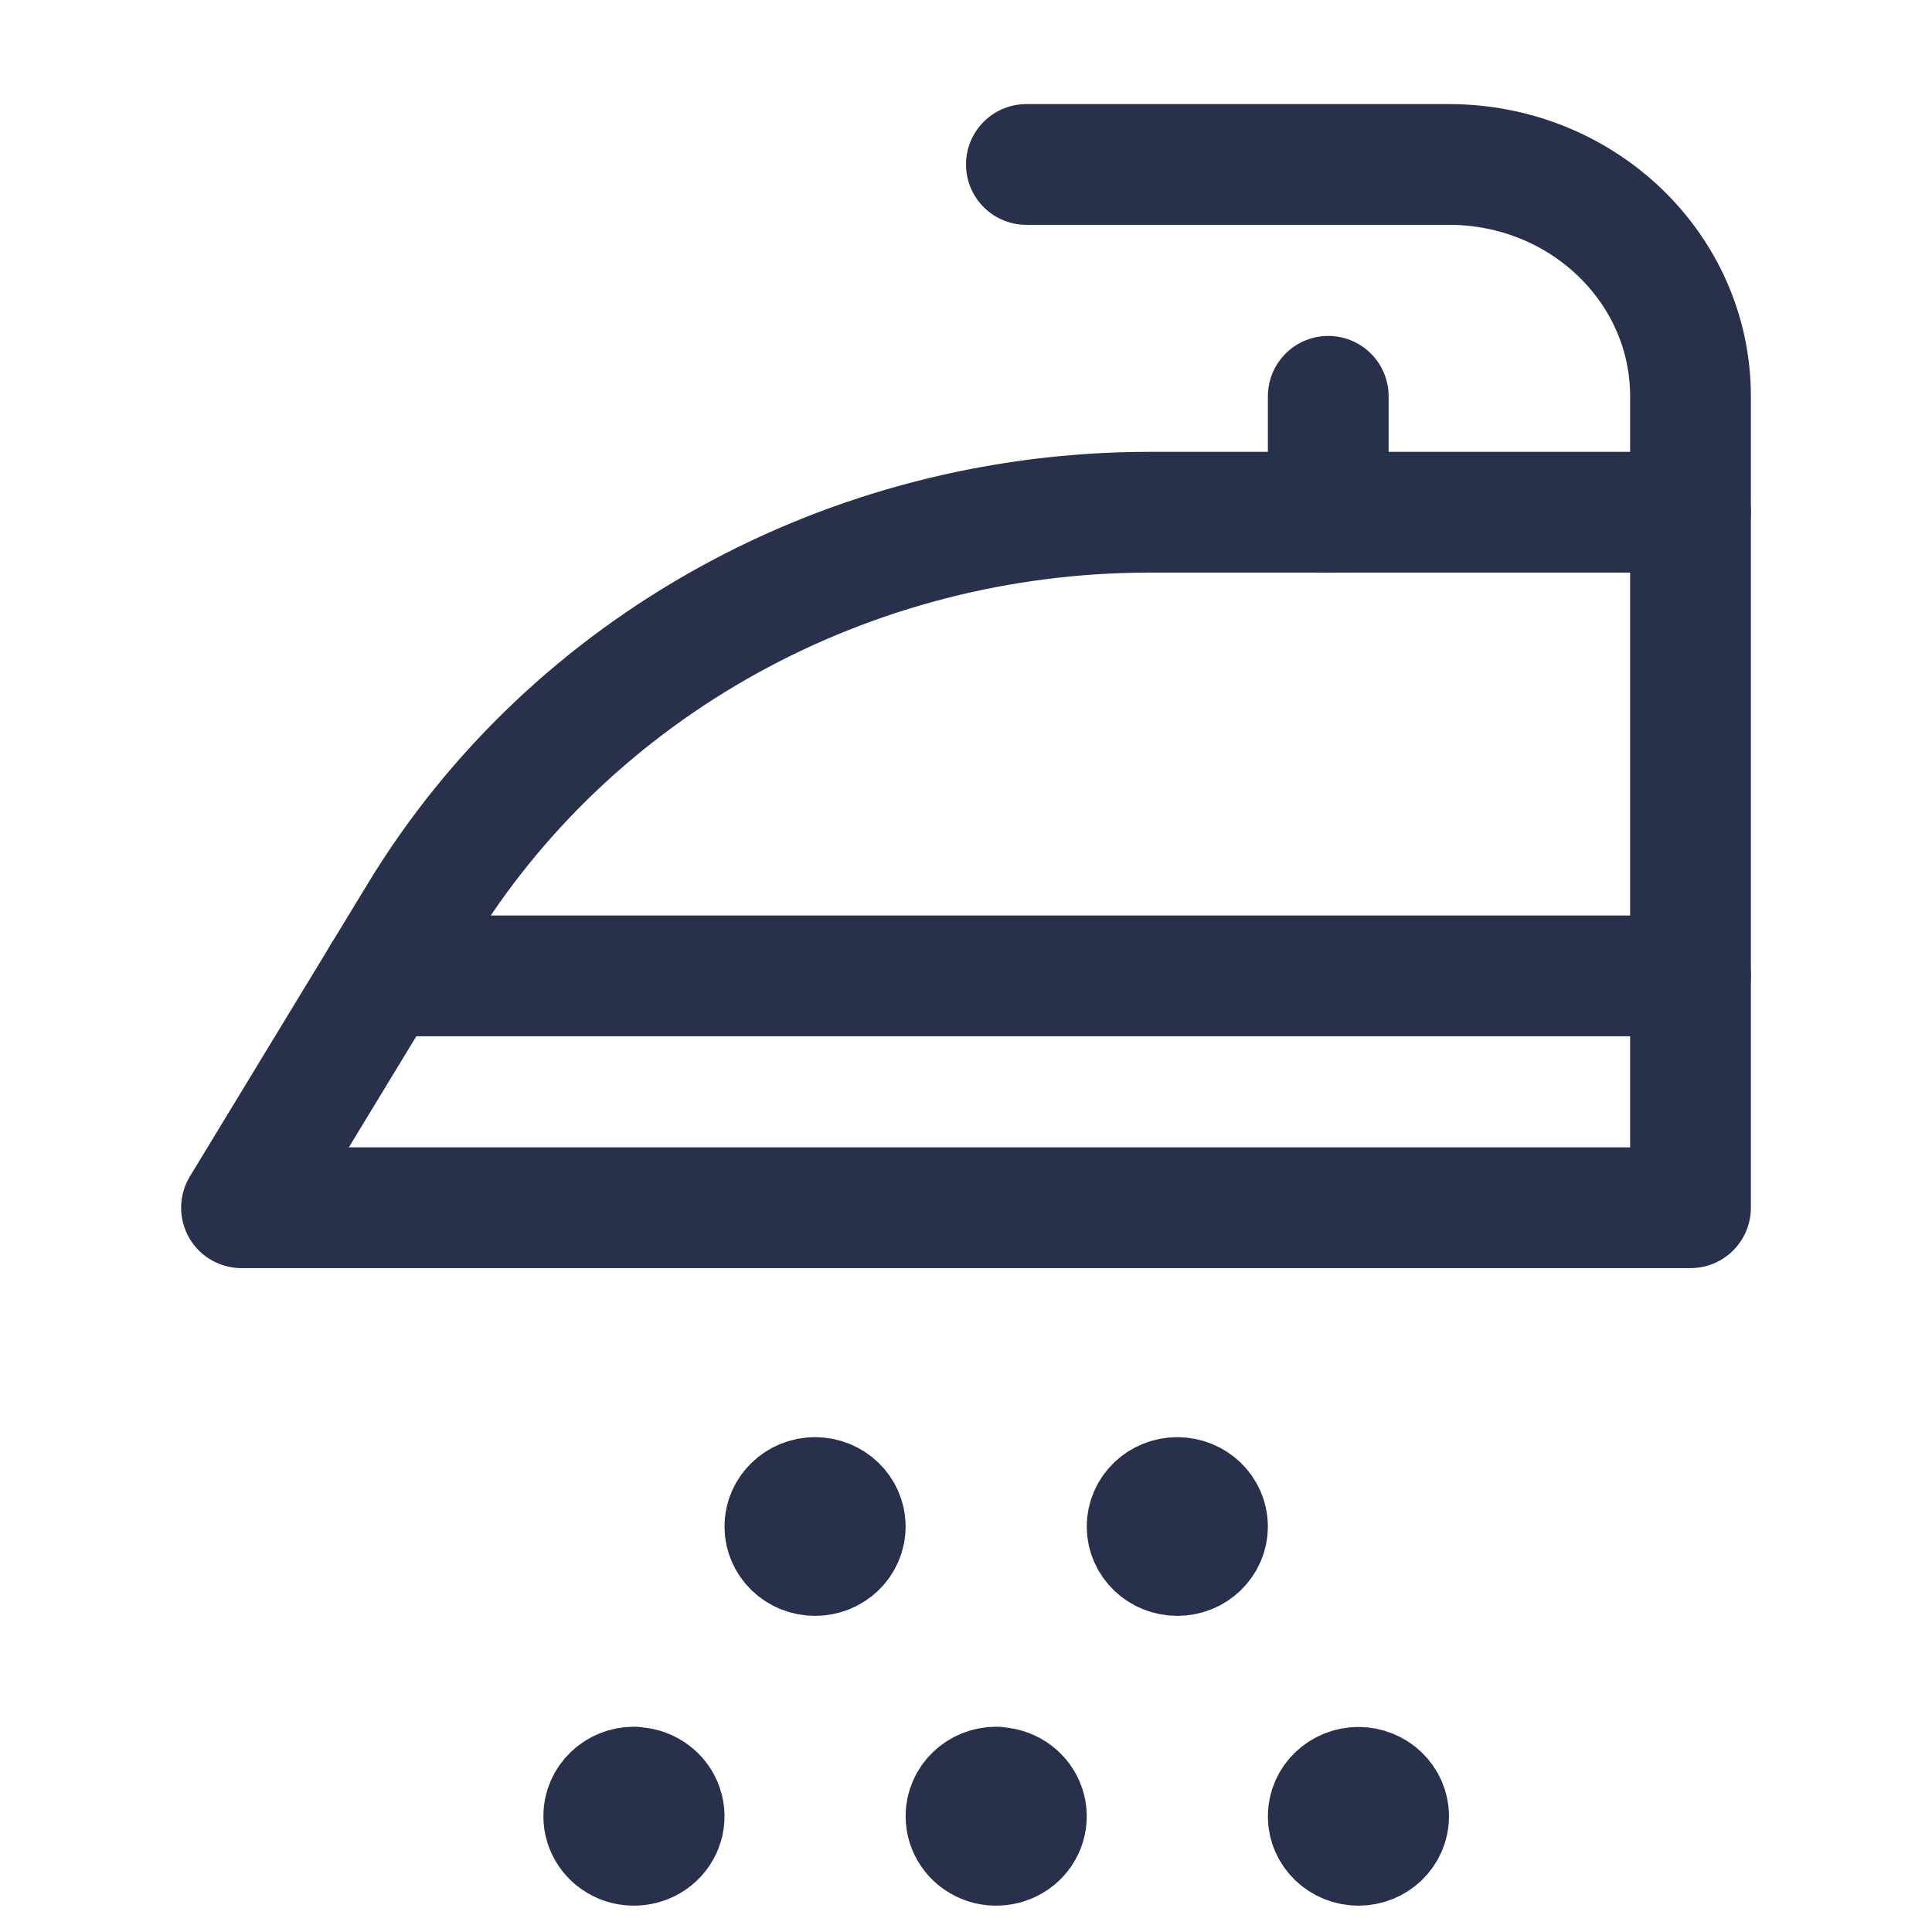 <svg width="24" height="24" viewBox="0 0 24 24" fill="none" xmlns="http://www.w3.org/2000/svg">
<path fill-rule="evenodd" clip-rule="evenodd" d="M21 15.003H3L5.211 11.364C7.093 8.267 10.546 6.363 14.281 6.363H21V15.003Z" stroke="#29304C" stroke-width="1.5" stroke-linecap="round" stroke-linejoin="round"/>
<path d="M21 6.363V4.923C21 3.332 19.657 2.043 18 2.043H12.75" stroke="#29304C" stroke-width="1.5" stroke-linecap="round" stroke-linejoin="round"/>
<path d="M16.5 4.923V6.363" stroke="#29304C" stroke-width="1.5" stroke-linecap="round" stroke-linejoin="round"/>
<path d="M4.75 12.123H21" stroke="#29304C" stroke-width="1.5" stroke-linecap="round" stroke-linejoin="round"/>
<path d="M10.125 18.603C10.332 18.603 10.5 18.764 10.5 18.963C10.5 19.162 10.332 19.323 10.125 19.323C9.918 19.323 9.75 19.162 9.75 18.963C9.75 18.764 9.918 18.603 10.125 18.603" stroke="#29304C" stroke-width="1.5" stroke-linecap="round" stroke-linejoin="round"/>
<path d="M7.875 22.203C8.027 22.203 8.164 22.291 8.222 22.426C8.28 22.561 8.247 22.716 8.139 22.819C8.031 22.921 7.869 22.951 7.729 22.895C7.589 22.838 7.499 22.706 7.5 22.56C7.5 22.361 7.668 22.2 7.875 22.2" stroke="#29304C" stroke-width="1.5" stroke-linecap="round" stroke-linejoin="round"/>
<path d="M12.375 22.203C12.527 22.203 12.664 22.291 12.722 22.426C12.78 22.561 12.747 22.716 12.639 22.819C12.531 22.921 12.369 22.951 12.229 22.895C12.089 22.838 11.999 22.706 12 22.56C12 22.361 12.168 22.2 12.375 22.2" stroke="#29304C" stroke-width="1.5" stroke-linecap="round" stroke-linejoin="round"/>
<path d="M14.625 18.603C14.832 18.603 15 18.764 15 18.963C15 19.162 14.832 19.323 14.625 19.323C14.418 19.323 14.25 19.162 14.25 18.963C14.25 18.764 14.418 18.603 14.625 18.603" stroke="#29304C" stroke-width="1.5" stroke-linecap="round" stroke-linejoin="round"/>
<path d="M16.875 22.203C17.082 22.203 17.25 22.364 17.25 22.563C17.25 22.762 17.082 22.923 16.875 22.923C16.668 22.923 16.5 22.762 16.5 22.563C16.5 22.364 16.668 22.203 16.875 22.203" stroke="#29304C" stroke-width="1.5" stroke-linecap="round" stroke-linejoin="round"/>
</svg>
